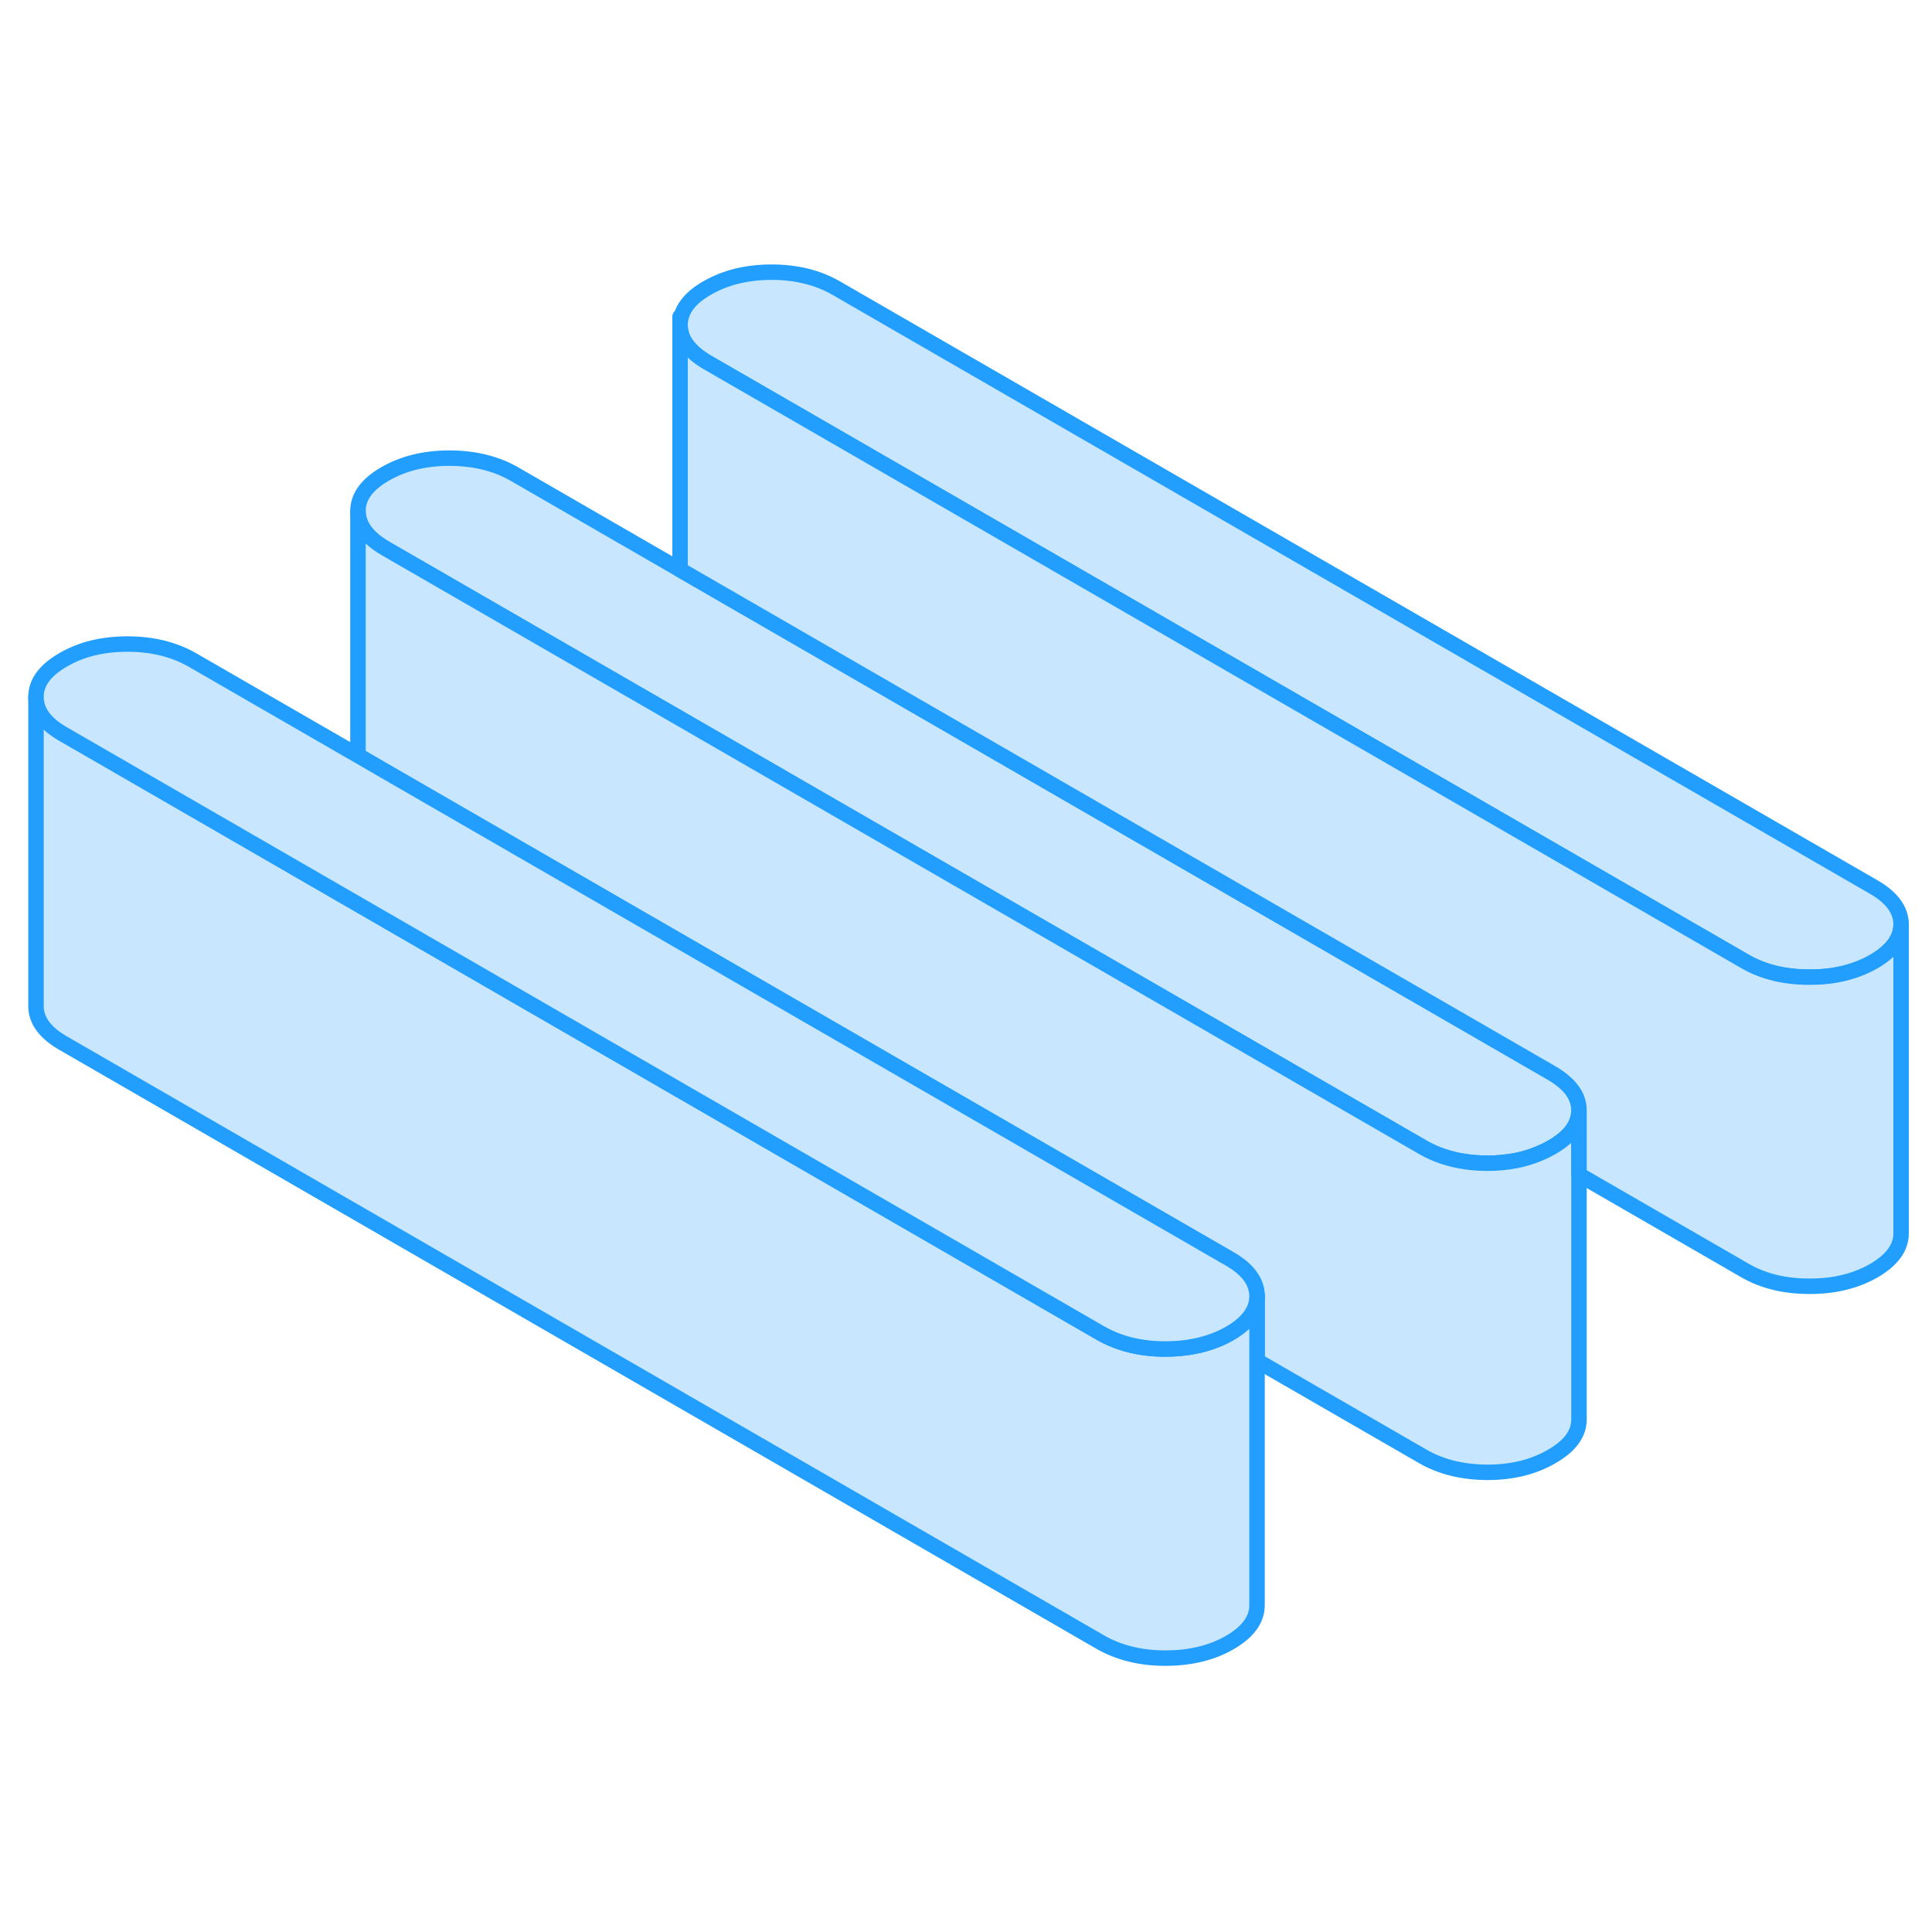 <svg width="48" height="48" viewBox="0 0 125 95" fill="#c8e7ff" xmlns="http://www.w3.org/2000/svg" stroke-width="1px" stroke-linecap="round" stroke-linejoin="round"><path d="M123 44.79V44.81C123 45.72 122.41 46.53 121.24 47.21C120.05 47.89 118.66 48.23 117.06 48.22C115.46 48.22 114.06 47.88 112.88 47.19L45.79 8.46C44.6 7.77 44 6.96 44 6.04C44 5.11 44.58 4.3 45.76 3.63C46.94 2.95 48.33 2.61 49.93 2.61C51.53 2.61 52.93 2.96 54.12 3.65L121.21 42.38C122.4 43.06 122.99 43.87 123 44.79Z" stroke="#229EFF" stroke-linejoin="round"/><path d="M102.16 56.83C102.16 57.76 101.57 58.56 100.4 59.23C100.17 59.36 99.94 59.48 99.7 59.58C98.68 60.04 97.52 60.26 96.22 60.26C94.62 60.25 93.23 59.91 92.04 59.22L24.95 20.49C23.76 19.8 23.17 18.99 23.16 18.07C23.16 17.14 23.74 16.34 24.92 15.66C26.1 14.98 27.5 14.64 29.1 14.64C30.7 14.65 32.1 14.99 33.28 15.67L44 21.86L46.46 23.28L100.37 54.41C101.56 55.1 102.16 55.9 102.16 56.83Z" stroke="#229EFF" stroke-linejoin="round"/><path d="M44 6.03V5.49" stroke="#229EFF" stroke-linejoin="round"/><path d="M102.16 56.84V76.84C102.16 77.76 101.57 78.56 100.4 79.23C99.22 79.92 97.83 80.26 96.22 80.26C94.62 80.25 93.23 79.91 92.04 79.22L81.33 73.04V68.85C81.32 67.93 80.73 67.12 79.54 66.44L25.63 35.31L23.16 33.88V18.07C23.17 18.99 23.76 19.8 24.95 20.49L92.04 59.22C93.23 59.91 94.62 60.25 96.22 60.26C97.52 60.26 98.68 60.04 99.7 59.58C99.94 59.48 100.17 59.36 100.4 59.23C101.57 58.56 102.16 57.76 102.16 56.84Z" stroke="#229EFF" stroke-linejoin="round"/><path d="M81.33 68.87V88.87C81.33 89.78 80.74 90.59 79.57 91.27C78.39 91.95 76.99 92.28 75.39 92.28C73.79 92.28 72.39 91.93 71.2 91.25L4.12 52.51C2.92 51.83 2.33 51.02 2.33 50.1V30.1C2.33 31.02 2.92 31.83 4.12 32.51L71.2 71.25C72.39 71.93 73.78 72.28 75.39 72.28C76.69 72.28 77.85 72.06 78.87 71.62C79.11 71.52 79.35 71.4 79.57 71.27C80.74 70.59 81.33 69.78 81.33 68.87Z" stroke="#229EFF" stroke-linejoin="round"/><path d="M81.33 68.85V68.87C81.33 69.78 80.74 70.59 79.57 71.27C79.35 71.4 79.11 71.52 78.87 71.62C77.85 72.06 76.69 72.28 75.39 72.28C73.78 72.28 72.39 71.93 71.2 71.25L4.12 32.51C2.92 31.83 2.33 31.02 2.33 30.1C2.32 29.17 2.91 28.37 4.09 27.69C5.27 27 6.66 26.67 8.26 26.67C9.86 26.67 11.26 27.02 12.45 27.7L23.16 33.88L25.63 35.31L79.54 66.44C80.73 67.12 81.32 67.93 81.33 68.85Z" stroke="#229EFF" stroke-linejoin="round"/><path d="M123 44.81V64.81C123 65.72 122.41 66.53 121.24 67.21C120.05 67.89 118.66 68.23 117.06 68.22C115.46 68.22 114.06 67.88 112.88 67.19L102.16 61V56.83C102.16 55.9 101.56 55.1 100.37 54.41L46.46 23.28L44 21.86V6.04C44 6.96 44.6 7.77 45.79 8.46L112.88 47.19C114.06 47.88 115.46 48.22 117.06 48.22C118.66 48.23 120.05 47.89 121.24 47.21C122.41 46.53 123 45.72 123 44.81Z" stroke="#229EFF" stroke-linejoin="round"/></svg>